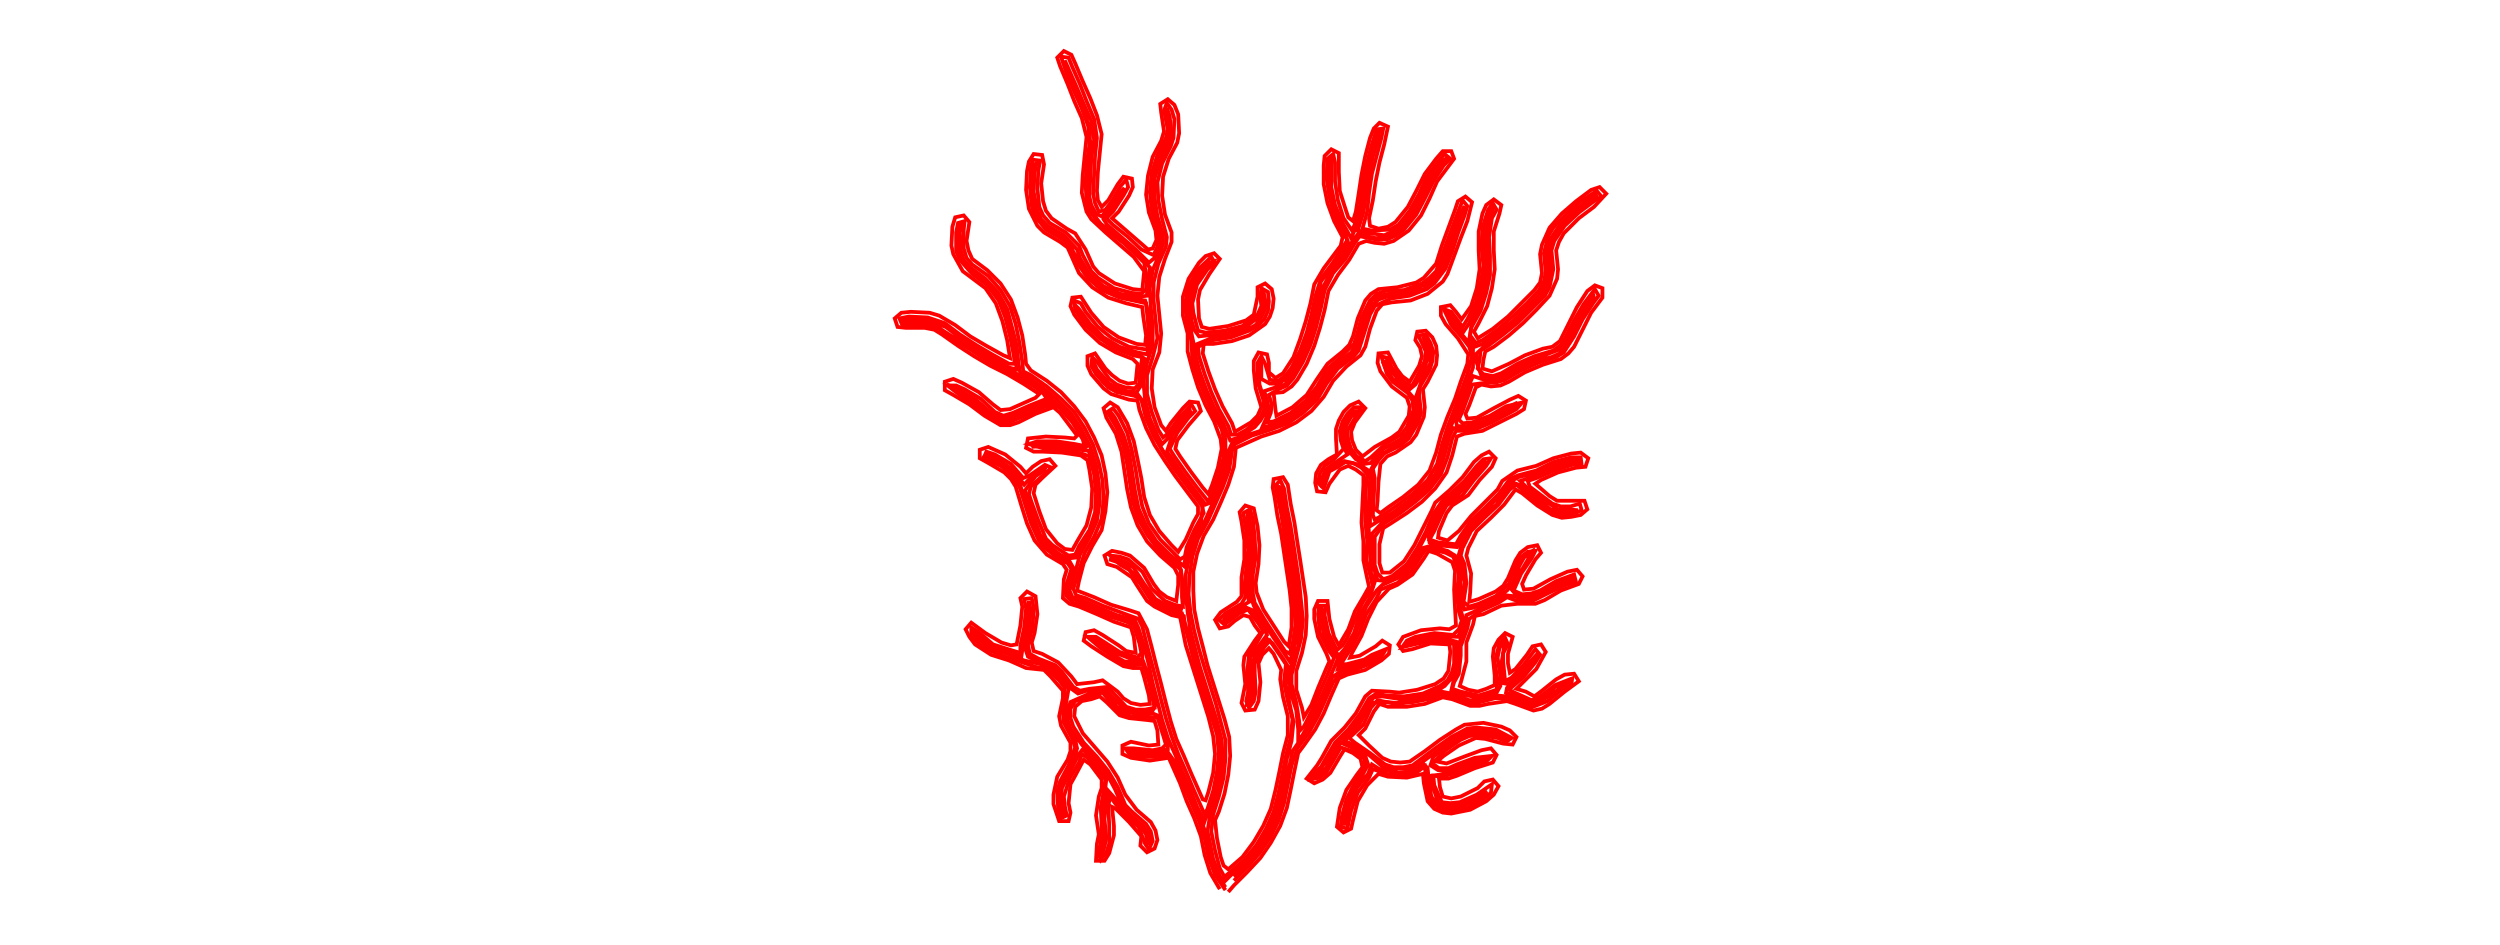 <svg id="test" viewBox="0 0 1000 1000" style="height: 100mm">
        <path stroke="red" stroke-width="4" fill="none" d="M477,944L483,937L497,923L511,908L522,892L532,874L539,855L543,836L547,816L551,797L557,789L569,772L578,755L586,736L594,718L603,714L622,709L639,699L647,692L648,683L640,678L633,684L616,694L606,696L608,691L618,673L625,655L634,637L647,623L656,619L672,608L684,591L689,583L698,586L714,595L717,604L716,624L717,644L718,662L711,666L701,665L681,667L662,674L657,682L662,689L672,687L691,681L711,682L712,690L710,710L705,718L696,724L677,730L658,733L648,732L629,731L622,737L612,755L600,770L586,784L576,802L571,810L560,824L568,829L577,825L585,818L595,801L600,793L609,797L617,803L619,812L613,820L602,836L595,855L592,875L599,881L607,877L609,868L614,848L624,831L636,819L646,822L666,823L683,819L684,829L688,848L695,856L704,860L713,861L733,857L750,848L758,841L763,832L757,825L748,827L741,834L723,843L713,845L704,843L701,833L700,824L710,824L719,821L738,813L757,807L761,799L755,792L745,794L726,801L708,808L698,806L705,800L721,789L739,781L749,782L768,787L778,788L782,780L775,773L766,769L747,765L727,767L718,772L701,783L685,795L669,806L659,807L649,806L640,802L626,789L615,778L622,771L631,753L637,745L646,748L666,748L685,745L704,738L714,740L733,747L743,747L752,745L772,742L781,745L800,752L809,750L817,745L833,732L848,721L843,713L833,714L824,719L809,731L801,737L792,732L782,729L789,722L803,708L813,690L808,682L799,684L793,693L781,708L775,712L773,702L773,692L778,674L770,670L763,677L758,686L757,695L759,715L759,725L750,729L741,732L731,730L722,726L724,719L729,700L729,680L736,661L738,652L747,650L766,641L783,639L802,639L812,635L829,625L848,618L852,610L846,603L836,605L818,613L800,623L790,624L788,618L792,609L802,592L808,585L804,577L794,579L786,585L781,593L773,612L768,620L760,626L742,634L732,637L733,627L734,607L729,588L731,580L740,562L755,548L769,534L781,518L788,522L804,535L820,545L830,548L840,547L850,545L857,539L854,530L845,530L825,530L817,525L802,512L808,508L826,500L845,495L855,494L858,485L850,479L840,480L821,485L803,493L783,498L767,509L762,518L748,532L734,546L721,562L709,572L699,569L700,562L708,543L714,535L731,524L743,508L756,494L760,485L753,478L745,482L737,489L725,505L711,519L696,532L692,541L683,559L674,577L663,594L648,606L640,606L637,596L637,576L641,559L649,554L666,543L682,531L696,517L708,500L714,482L719,462L727,459L746,456L764,447L782,438L790,433L792,424L784,419L775,423L758,432L740,442L730,443L728,438L732,429L739,410L745,407L755,409L765,408L774,404L791,394L810,386L829,380L837,374L843,367L852,349L861,331L873,315L873,305L865,302L857,308L846,325L837,343L828,361L820,367L810,369L791,376L774,385L756,393L746,390L747,381L749,372L758,367L774,355L789,342L803,328L817,313L825,295L826,285L824,265L827,256L832,247L846,233L848,231L864,219L877,205L870,198L861,201L845,213L830,226L817,241L809,259L807,269L809,289L807,299L801,307L787,321L773,335L757,348L741,358L737,351L742,342L751,324L756,305L759,285L758,265L758,245L764,226L766,217L758,211L750,217L746,226L742,245L742,265L743,285L740,305L734,324L724,338L718,330L712,323L702,325L702,334L707,343L720,358L731,375L730,385L723,404L717,422L709,441L702,460L697,479L690,498L678,513L662,526L646,537L638,543L634,540L635,530L636,510L638,491L645,483L654,479L670,468L676,460L684,441L685,431L683,412L688,404L697,386L698,376L697,366L693,357L686,350L677,351L675,360L680,368L682,377L679,387L669,404L661,398L655,390L646,373L636,374L635,384L638,393L650,409L666,421L669,430L668,440L658,457L650,463L632,473L619,483L612,476L608,466L607,457L611,447L622,432L615,425L606,429L599,436L594,445L591,454L591,464L592,481L583,486L575,492L570,501L569,511L571,520L580,521L584,512L595,497L604,493L612,497L620,503L620,513L619,533L618,553L620,573L620,593L624,612L626,621L621,630L611,647L604,666L594,683L589,674L584,655L582,636L572,636L568,645L568,655L572,674L581,692L584,700L580,709L572,728L565,746L557,759L555,749L549,730L549,710L555,691L559,672L560,652L559,632L556,612L553,592L550,573L547,553L543,533L540,513L535,505L525,507L524,516L526,526L529,546L533,565L536,585L539,605L542,625L544,644L544,664L541,684L536,679L525,662L514,645L507,627L506,617L509,597L510,577L508,557L504,538L495,535L489,542L491,552L494,572L494,592L491,611L491,631L486,637L469,648L463,656L468,665L477,663L484,657L493,651L500,653L505,662L511,670L505,678L494,695L493,704L495,724L491,744L495,752L505,751L509,742L511,722L509,702L513,693L520,686L525,692L533,709L532,719L535,738L540,758L540,778L535,797L531,817L527,836L522,856L514,874L504,891L492,907L477,920L472,916L469,907L465,887L463,868L467,859L473,840L477,820L479,800L478,780L473,761L467,742L461,723L455,704L450,684L445,665L441,645L440,625L440,605L444,586L451,567L461,550L469,532L477,513L483,494L485,474L494,470L512,462L531,456L549,447L565,435L578,420L588,403L602,388L617,376L622,367L627,348L634,329L640,322L650,320L670,318L688,311L704,298L709,290L716,271L723,252L730,234L735,214L728,208L720,213L717,222L710,241L703,260L697,279L684,294L676,299L656,304L636,306L628,311L622,318L614,337L609,356L605,365L598,372L582,385L571,401L560,418L545,431L528,440L527,434L525,416L535,415L544,409L550,402L560,385L568,366L574,347L579,328L583,308L593,291L605,275L615,258L623,255L632,257L642,258L652,255L668,244L681,228L690,210L698,192L710,176L716,168L713,160L704,160L697,168L685,184L676,202L667,219L654,235L646,240L636,242L627,239L626,231L630,212L633,192L637,172L642,153L646,134L637,130L631,136L627,146L622,165L618,185L615,205L612,224L609,234L604,230L601,221L595,202L594,182L594,162L586,158L579,165L578,175L578,195L582,215L589,234L598,251L596,260L590,268L578,284L568,301L564,321L559,340L553,359L546,378L535,395L527,400L520,394L520,384L518,375L509,373L504,382L504,392L506,411L512,431L508,440L501,447L484,457L481,448L471,430L463,412L456,393L450,374L451,364L461,364L481,361L499,355L516,343L521,335L524,326L525,316L523,306L516,300L508,304L508,314L504,333L496,339L477,345L457,348L449,346L446,337L445,317L447,307L457,290L468,274L462,268L453,271L446,278L435,295L429,314L429,334L434,353L434,372L439,391L445,410L453,429L462,446L469,465L470,475L466,495L460,513L456,523L450,516L438,500L426,483L421,475L423,466L435,450L448,435L445,426L436,425L429,432L416,448L411,456L406,450L399,431L396,411L397,391L404,373L406,353L404,333L402,313L404,293L410,274L417,256L417,246L410,227L407,207L408,187L414,168L423,151L425,141L424,121L420,111L413,105L405,110L406,119L409,139L406,149L397,166L392,186L390,206L393,225L400,244L401,254L397,263L392,264L384,257L369,244L354,231L361,224L372,207L376,198L375,189L366,187L360,195L350,212L343,219L339,212L338,202L339,182L341,162L343,142L338,122L331,104L323,86L315,67L311,58L303,54L296,61L299,70L307,89L314,107L322,125L327,145L325,165L323,185L322,204L327,224L332,232L347,246L362,259L377,272L388,287L387,297L386,307L376,306L357,300L340,289L334,282L326,264L315,247L306,242L290,231L284,223L281,213L279,194L282,174L280,164L271,163L266,171L264,181L263,201L266,221L275,239L282,246L299,256L307,262L311,271L319,289L333,304L350,315L369,321L386,325L387,335L390,355L389,365L380,364L361,357L345,346L332,331L321,314L312,315L310,324L314,333L326,349L341,363L358,373L376,380L381,385L380,395L379,405L371,406L362,403L354,397L347,390L336,374L328,377L328,387L332,396L345,411L353,417L372,423L381,424L383,434L390,453L399,471L410,488L421,504L433,520L445,536L445,544L440,553L432,571L424,584L417,577L404,562L394,545L388,526L385,506L381,486L377,467L370,448L360,431L352,426L345,432L348,442L358,459L364,478L367,498L370,518L374,537L381,556L391,573L405,588L420,601L424,609L424,619L422,636L412,632L404,626L398,618L388,601L373,588L364,585L354,583L346,588L349,597L359,600L375,611L380,619L391,636L399,642L417,651L426,653L428,663L432,683L438,702L444,721L450,740L456,759L461,779L463,798L461,818L456,838L453,847L450,846L446,837L438,819L430,800L422,782L416,763L411,744L406,724L401,705L396,685L391,666L382,649L373,646L353,640L335,632L317,625L319,615L324,596L333,578L343,561L347,541L349,521L347,501L343,482L335,463L326,446L314,430L300,415L285,403L268,392L263,385L262,375L259,355L254,336L247,317L236,300L222,286L206,274L202,265L200,255L203,235L197,228L188,230L185,240L184,260L186,269L196,287L204,293L220,305L231,321L238,340L243,360L246,379L239,376L221,366L204,356L188,344L171,334L161,331L141,330L131,331L124,337L127,346L136,347L156,347L166,349L174,354L191,366L208,377L225,387L243,396L260,406L277,417L273,421L264,425L246,433L236,434L228,428L213,415L195,405L186,401L177,404L177,413L186,418L203,428L219,440L236,450L246,450L255,447L273,438L292,431L299,437L311,453L317,461L314,464L304,463L284,462L265,464L263,474L271,478L281,478L301,479L321,482L328,487L330,497L333,517L332,537L327,556L317,573L312,582L304,581L296,575L284,560L277,541L271,522L273,513L280,506L294,493L288,486L279,488L270,494L263,501L257,494L241,481L223,473L214,476L214,485L223,490L240,500L247,507L252,515L258,535L264,554L272,572L285,587L302,597L306,603L303,613L302,633L309,639L319,642L338,650L356,658L374,664L377,674L379,691L369,689L361,683L344,672L335,667L326,669L324,678L332,684L349,695L366,705L376,707L385,707L388,717L393,736L394,745L384,746L374,744L366,739L360,732L344,720L335,722L317,724L311,716L297,701L280,692L271,689L269,680L272,670L275,650L273,631L264,626L257,633L259,642L257,662L253,682L247,683L237,680L220,670L205,659L199,666L203,674L209,682L226,693L245,699L263,707L282,709L289,716L302,731L302,739L298,758L300,768L310,786L310,795L307,804L296,822L292,841L292,851L298,869L308,869L310,860L308,850L310,830L315,821L324,804L331,809L343,825L343,834L340,843L337,863L340,883L338,893L337,911L346,911L351,903L356,884L356,874L354,854L358,856L372,870L385,885L384,895L391,902L399,898L402,889L400,879L395,870L380,857L368,841L360,823L349,806L336,791L323,776L314,758L315,748L322,742L332,740L341,737L348,743L362,757L372,760L391,762L399,763L402,773L403,788L393,789L374,785L365,789L365,798L374,802L394,805L414,802L418,811L426,829L433,848L441,866L448,885L452,905L458,924L468,941"></path>
        <path stroke="red" stroke-width="4" fill="none" d="M474,942L463,926L456,907L452,887L446,869L438,850L430,832L422,813L412,799L402,801L382,801L373,799L368,792L377,792L397,794L407,792L411,788L408,778L402,759L394,759L374,758L365,755L357,749L344,733L334,736L315,742L310,750L310,760L313,769L324,786L338,801L350,816L360,833L368,852L375,859L390,872L395,880L397,890L393,899L389,893L382,875L374,869L360,854L352,843L350,853L351,873L351,893L348,902L342,910L339,902L342,893L343,873L342,854L344,844L347,825L341,817L328,802L322,798L319,807L309,824L303,843L304,853L306,863L300,866L297,857L296,837L299,827L308,810L315,791L312,782L303,765L302,755L304,745L304,728L298,720L284,707L274,706L256,700L238,694L219,686L211,679L205,672L205,664L213,669L228,682L247,688L257,691L257,683L261,664L263,644L261,634L269,633L271,643L270,663L265,683L267,692L276,697L294,704L301,711L313,727L320,731L330,729L349,727L356,734L369,748L379,751L389,751L399,749L397,740L393,721L387,703L377,704L367,702L358,697L342,686L328,674L337,674L345,679L362,690L381,696L385,691L383,681L377,662L369,658L350,652L332,644L313,638L306,631L305,621L311,602L307,596L298,592L282,579L276,571L268,553L262,534L256,515L244,499L236,493L218,485L221,478L230,481L247,491L260,506L267,503L283,492L290,495L283,501L268,515L266,523L269,532L276,551L284,570L291,577L308,588L315,587L319,578L330,561L336,542L337,522L335,502L330,483L322,480L303,476L283,475L266,470L275,467L295,467L315,470L325,472L323,465L312,447L299,432L292,428L282,431L264,439L245,447L235,447L226,443L211,430L194,419L180,408L189,408L198,412L215,422L230,436L239,440L249,437L267,429L285,422L281,416L273,410L256,400L239,391L221,381L204,370L187,360L171,348L162,345L142,343L132,344L129,337L139,335L159,336L177,342L193,354L210,365L227,375L245,385L251,385L250,376L246,356L241,336L234,318L222,302L206,290L193,275L189,266L189,246L191,236L198,234L197,243L197,263L200,273L206,280L223,292L236,307L246,324L252,343L256,363L259,383L260,393L268,397L285,409L300,422L314,436L325,453L334,471L340,490L344,509L345,529L343,549L335,568L325,585L319,604L313,623L316,630L326,633L344,641L363,648L382,655L386,663L391,683L396,702L401,721L406,741L411,760L417,779L424,798L432,816L440,835L448,853L452,862L455,856L461,837L465,817L467,797L465,777L459,758L453,739L447,720L441,701L436,681L431,662L430,652L421,649L403,641L395,635L384,618L372,603L363,598L352,588L362,589L371,592L386,605L396,623L410,636L420,640L429,642L428,632L428,612L427,603L419,596L404,583L392,567L382,550L376,531L373,511L370,491L366,472L359,453L349,436L355,432L361,440L370,458L375,477L379,497L382,516L386,536L393,554L405,571L419,585L426,592L431,589L433,579L441,561L451,543L449,535L443,527L431,511L419,495L408,478L398,461L390,443L385,423L378,419L359,415L350,410L337,396L332,387L333,378L339,384L351,401L359,407L368,410L378,411L383,406L383,396L386,378L376,376L357,369L341,358L326,344L315,328L314,318L321,321L326,330L339,346L354,358L372,367L391,370L393,360L392,341L390,321L381,319L362,315L343,307L328,294L317,278L309,260L301,253L284,243L272,228L269,218L267,198L268,178L270,169L278,170L276,180L275,200L277,219L281,228L288,236L305,246L319,260L323,270L332,287L339,294L356,305L375,310L385,311L390,306L391,296L388,278L381,271L366,257L350,245L336,231L330,223L327,214L326,194L327,174L330,154L329,134L322,115L314,97L306,78L300,60L308,61L312,71L320,89L327,107L335,126L338,146L336,165L335,185L334,205L336,215L340,224L347,222L353,214L363,197L369,190L371,198L366,207L355,224L348,231L355,238L370,250L385,264L398,270L402,261L404,251L402,242L396,223L394,203L396,183L402,164L411,146L413,137L409,117L412,109L417,116L420,126L419,146L416,155L407,173L402,193L403,212L407,232L412,251L411,261L403,279L398,299L398,318L400,338L402,358L397,378L391,397L391,417L396,436L403,455L408,463L413,459L425,442L438,428L442,435L435,442L423,458L415,475L420,483L432,500L444,516L456,531L460,522L467,503L472,484L472,464L470,454L460,436L452,418L445,400L439,381L438,361L434,343L431,323L435,303L444,286L459,272L463,278L455,285L444,301L439,321L440,331L445,350L453,352L473,350L492,345L508,333L512,324L511,314L512,305L519,309L520,319L519,329L515,338L508,345L499,350L480,357L461,360L445,367L446,377L452,396L459,415L467,433L477,451L480,460L487,460L496,455L511,442L515,433L514,423L508,404L508,384L512,377L516,385L521,402L530,403L538,397L544,389L553,371L560,352L565,333L569,314L575,295L587,279L598,262L603,254L598,245L589,227L584,208L581,188L582,168L588,163L590,172L590,192L593,212L599,231L608,244L612,235L617,215L619,195L623,176L628,156L634,137L641,136L639,146L634,165L629,184L626,204L624,224L619,242L629,244L648,243L657,238L669,223L679,205L687,187L699,171L706,163L712,168L705,175L694,192L685,210L676,227L663,243L655,249L646,253L636,254L616,250L611,257L601,274L588,289L579,307L575,326L570,346L564,365L556,383L546,400L539,408L530,412L520,418L523,428L522,437L518,447L525,446L543,437L559,424L571,409L581,391L596,378L610,364L613,355L618,336L627,318L634,311L643,308L663,307L682,300L690,294L697,287L704,268L711,249L718,230L725,212L730,218L727,228L720,247L714,266L707,284L695,300L687,306L669,313L649,316L632,324L627,333L621,352L615,371L609,378L593,390L581,406L571,423L556,437L540,448L521,455L502,461L484,470L481,477L478,497L471,516L463,534L455,552L445,570L439,589L436,609L435,629L437,648L441,668L446,687L452,707L458,726L464,745L469,764L474,783L474,803L472,823L467,843L461,862L459,880L463,900L468,919L473,928L479,923L494,910L507,894L517,877L525,859L530,840L534,820L538,800L543,781L545,761L540,742L536,722L538,703L532,694L521,678L515,685L505,702L505,712L506,732L504,742L499,749L496,742L498,732L497,712L499,692L505,684L514,668L509,660L498,645L489,649L473,661L467,656L474,649L491,639L495,632L494,622L496,602L498,582L496,562L493,543L500,539L503,549L505,569L506,589L503,608L503,628L505,638L515,655L526,672L537,689L542,692L545,682L548,662L547,643L545,623L542,603L539,583L536,563L533,544L529,524L527,514L532,508L536,517L539,537L543,557L546,576L549,596L552,616L554,636L556,656L554,676L549,695L544,714L544,724L549,744L552,763L553,773L557,769L566,751L574,732L582,714L589,696L583,688L574,670L572,650L573,641L580,641L579,651L583,670L592,688L598,683L603,675L611,656L619,638L630,621L628,612L623,592L624,572L622,552L622,532L623,512L624,502L618,495L609,490L601,489L593,494L584,499L581,508L578,517L572,511L574,501L579,493L588,487L599,475L596,466L595,456L598,446L603,438L610,431L618,431L613,439L603,456L604,466L607,475L613,483L622,488L628,484L643,470L660,460L666,452L673,434L672,424L667,416L651,404L645,396L639,377L646,379L650,389L663,404L671,409L676,400L685,382L686,372L682,363L678,355L686,354L691,363L694,372L693,382L690,392L680,409L679,418L681,437L678,447L668,464L660,471L642,480L636,487L630,496L632,506L631,526L630,545L632,550L641,545L657,534L673,522L688,508L698,491L703,471L709,452L716,434L723,415L730,396L735,377L732,367L726,359L713,344L705,327L713,330L719,338L725,346L730,338L739,320L744,301L747,281L745,261L746,241L752,222L757,215L761,222L756,231L753,251L754,271L754,291L750,310L744,329L734,347L733,355L739,363L746,360L763,348L778,335L793,321L806,307L811,298L813,288L811,268L816,249L821,241L835,226L850,213L867,202L872,208L864,213L848,225L833,239L822,255L819,265L821,285L817,304L812,313L798,327L784,341L768,354L752,366L744,371L743,381L741,390L747,396L757,398L766,395L783,385L801,377L821,371L829,365L834,357L843,339L853,322L865,306L869,313L863,321L852,338L843,356L832,373L824,378L805,384L787,392L770,402L760,405L750,405L735,407L732,416L725,435L721,444L725,448L735,447L754,440L771,430L788,426L782,433L773,438L756,447L737,455L728,456L718,456L714,464L709,484L702,502L690,518L675,531L659,543L642,554L632,568L632,578L632,598L635,607L641,613L650,610L666,597L677,580L686,563L694,544L705,528L713,522L727,509L740,493L747,486L755,485L750,493L737,508L725,524L708,535L703,544L695,562L690,571L699,574L718,576L723,567L734,551L749,537L763,523L775,507L784,503L803,498L821,489L840,484L850,484L851,492L841,492L822,498L803,506L794,509L796,515L804,521L820,533L829,536L839,536L849,533L851,540L842,544L832,545L822,543L813,539L797,526L782,513L775,518L763,534L748,548L734,562L725,580L723,588L727,597L729,617L726,637L732,642L742,639L760,631L774,618L778,608L786,590L794,584L802,583L798,591L787,607L779,625L788,629L798,628L807,625L824,615L843,608L845,616L835,619L817,627L799,636L790,637L780,635L772,632L763,638L745,646L732,655L730,665L723,684L723,694L721,713L716,722L714,729L723,732L742,736L752,733L761,730L762,720L759,701L764,681L770,675L773,682L768,691L768,701L770,721L777,717L790,703L802,687L807,693L802,701L789,717L774,730L780,733L798,741L807,737L823,725L841,718L840,725L831,729L815,742L797,749L788,745L769,739L759,739L740,744L730,743L711,736L702,735L693,739L673,743L654,745L635,741L628,749L620,767L605,781L611,786L627,797L643,809L652,812L662,812L672,810L680,804L696,792L713,780L730,771L740,770L760,772L777,781L771,785L762,781L742,778L732,779L723,783L707,794L693,808L700,813L710,813L719,809L738,802L756,800L750,806L741,809L722,817L703,822L694,821L695,831L703,849L712,850L722,849L740,841L756,830L755,839L747,846L730,855L710,858L701,856L693,850L689,841L686,821L685,811L677,817L668,820L648,820L630,814L626,823L614,839L607,858L603,877L596,875L597,865L602,846L611,828L622,812L621,803L614,797L596,791L591,800L581,817L574,823L564,825L567,818L575,812L580,803L590,786L604,772L616,756L626,739L634,734L644,736L663,737L683,734L701,726L709,720L714,711L716,702L716,682L708,679L698,678L678,681L661,685L666,678L675,674L695,670L715,672L721,666L724,657L721,647L719,628L721,608L719,599L715,589L707,585L687,580L682,587L671,604L656,617L638,624L634,633L623,650L616,669L607,686L596,703L602,703L621,698L629,693L644,687L639,695L631,701L613,708L594,715L588,722L580,740L572,758L562,776L550,792L544,810L540,830L536,850L530,869L521,887L510,903L497,918L483,932">
        </path>
        <path stroke="red" stroke-width="4" fill="none" d="M474,939L463,922L458,903L454,884L447,865L439,846L431,828L423,810L413,796L403,798L383,798L373,796L374,793L383,795L403,795L413,793L413,786L409,777L404,758L397,755L387,757L368,753L359,748L347,733L338,732L328,735L310,743L307,752L307,762L310,771L322,788L335,802L348,818L357,835L365,853L372,861L387,874L393,882L394,892L391,893L390,883L384,875L369,862L358,846L350,837L348,847L346,867L348,887L346,896L343,906L342,901L345,891L344,872L344,852L346,842L348,824L343,816L329,800L323,793L319,798L310,816L301,834L300,844L303,864L299,858L297,848L300,829L305,820L314,802L317,792L315,783L305,766L303,756L305,746L308,729L302,721L288,707L279,703L261,699L243,692L224,686L209,673L207,666L213,673L229,685L248,691L258,695L259,688L262,668L265,649L266,636L268,646L266,666L262,686L265,695L274,699L292,706L299,713L311,729L318,734L327,731L347,729L353,736L367,750L377,753L387,753L397,752L400,746L398,736L393,717L387,700L377,701L367,700L358,695L342,684L333,675L341,680L358,691L376,698L386,698L386,690L381,670L378,661L371,656L352,650L333,642L315,635L307,630L307,620L313,601L309,594L300,590L284,579L278,571L270,553L263,534L257,514L246,498L238,492L220,483L224,481L233,486L249,497L261,513L268,505L284,494L282,498L273,504L262,519L265,528L271,547L278,566L291,581L299,587L308,591L316,590L320,581L330,564L337,545L338,525L337,505L333,486L329,477L319,476L299,473L279,472L269,473L275,469L285,469L305,471L324,474L328,472L324,463L313,446L300,430L293,425L283,428L265,435L247,444L237,445L228,441L220,435L204,423L187,413L184,409L193,413L210,423L225,436L234,441L243,442L253,438L271,430L290,423L285,417L269,405L252,395L234,386L217,376L200,366L183,355L166,344L157,342L137,341L130,339L139,338L159,339L178,346L194,358L211,369L228,379L245,389L253,391L252,381L249,362L245,342L238,323L228,306L213,293L198,280L193,272L190,262L191,242L195,236L193,246L194,265L197,275L204,283L220,295L233,309L243,327L248,346L253,365L255,385L257,395L265,399L282,411L297,424L311,438L322,455L331,473L337,492L340,511L341,531L338,551L330,569L320,587L315,606L309,625L312,632L322,635L340,643L359,651L378,656L382,665L388,684L393,704L397,723L402,742L407,762L413,781L421,799L429,818L437,836L444,854L452,869L455,860L461,841L466,821L468,801L467,781L462,762L456,743L450,724L444,705L438,685L433,666L428,649L418,646L400,638L393,631L383,614L369,599L360,595L351,592L360,592L369,595L377,601L388,618L400,634L409,639L427,645L429,639L429,619L426,601L419,594L404,581L391,565L382,547L377,528L374,508L370,488L366,469L359,451L351,434L357,442L366,460L372,479L375,498L378,518L382,538L390,556L401,573L415,587L430,599L432,589L438,570L448,553L450,535L444,527L432,512L420,495L409,479L399,462L391,443L386,424L381,417L371,417L353,411L345,405L333,388L334,382L338,391L351,406L360,411L370,414L380,415L384,409L384,399L389,380L382,376L363,370L345,360L330,347L318,331L314,322L319,327L331,343L345,357L362,367L381,373L391,375L394,365L394,346L391,326L389,318L379,317L360,313L342,305L327,291L317,274L308,257L300,251L283,240L276,233L272,224L268,204L269,184L271,174L274,173L272,183L271,203L275,223L279,232L286,239L303,249L317,264L320,273L330,290L345,303L363,311L383,314L391,313L391,303L394,283L387,276L373,262L358,249L342,237L330,221L328,211L327,191L329,171L331,151L329,132L322,113L314,95L306,76L304,64L308,73L316,91L324,110L332,128L335,148L332,168L331,188L330,208L332,217L337,226L343,229L349,222L361,205L367,199L363,208L351,224L345,232L349,238L364,251L379,264L393,278L399,273L403,264L406,255L405,245L398,226L395,206L397,186L402,167L412,150L414,140L411,120L412,114L415,123L417,143L414,153L405,170L399,189L399,209L402,229L408,248L408,258L405,267L397,286L394,305L395,325L397,345L397,365L391,384L387,403L389,423L394,443L402,461L407,470L412,465L423,448L436,433L437,437L430,444L418,460L412,478L418,486L429,502L441,518L453,534L458,532L462,523L469,504L474,484L474,465L471,455L462,437L454,419L447,400L441,381L440,362L436,343L433,324L437,304L447,287L453,279L460,277L453,284L442,300L436,319L438,339L441,349L446,356L455,355L475,353L494,347L510,335L513,326L514,307L516,317L516,327L512,336L506,344L497,349L479,356L459,358L442,365L442,375L447,394L454,413L462,431L472,449L479,466L488,463L505,452L511,445L516,436L516,426L510,407L509,387L512,381L512,391L512,401L521,406L530,406L538,401L544,392L553,375L560,356L566,337L570,317L575,298L587,282L599,266L604,257L601,249L592,231L586,212L583,192L583,172L587,168L586,178L586,198L590,217L598,236L607,252L611,243L617,224L620,204L623,184L627,165L633,145L637,137L636,146L630,166L626,185L623,205L620,225L614,244L623,246L642,249L651,245L659,239L672,223L681,205L690,187L702,171L709,167L703,175L691,191L683,209L673,227L660,242L652,248L643,252L633,252L614,248L608,256L598,273L586,288L576,306L572,325L567,345L561,364L553,382L543,400L537,407L527,410L515,414L518,423L520,433L517,443L513,452L519,451L538,443L554,432L568,418L578,400L591,385L607,373L612,365L615,355L620,336L629,318L637,313L647,311L667,309L685,301L693,295L699,287L706,268L713,249L720,231L727,218L724,227L717,246L711,265L704,284L692,300L684,306L665,312L645,314L636,317L629,324L624,333L618,352L612,370L606,378L590,390L578,406L567,423L553,437L536,447L517,454L499,460L481,469L478,476L475,496L468,515L460,534L452,552L442,569L436,588L432,608L432,628L434,648L437,667L442,687L447,706L453,725L459,744L465,763L470,783L471,802L469,822L464,842L458,861L455,880L457,889L461,909L468,927L473,933L480,926L495,913L508,897L518,880L526,862L532,843L535,823L539,803L544,784L546,764L542,745L538,725L540,705L535,697L524,681L518,676L512,684L502,701L502,711L503,731L502,741L497,745L500,735L500,716L500,696L506,688L518,672L514,663L503,646L496,643L487,647L471,659L474,653L482,647L499,637L497,628L498,608L500,588L500,568L497,548L498,542L500,552L503,572L503,592L500,612L501,632L504,641L514,658L525,675L536,691L542,700L545,692L549,673L550,653L549,633L546,613L544,593L540,574L537,554L533,534L530,515L533,516L535,526L539,546L542,565L545,585L548,605L551,625L553,645L553,664L551,684L544,703L542,723L543,733L549,752L551,772L551,782L555,779L560,770L569,752L577,734L585,716L593,697L587,690L578,672L575,652L575,642L578,648L580,668L588,686L594,694L600,687L610,670L616,651L626,634L632,616L628,606L627,587L626,567L625,547L626,527L627,507L624,497L616,492L600,488L591,493L583,499L579,508L576,516L576,506L580,497L588,491L603,481L599,472L597,462L599,452L603,443L609,435L615,435L607,441L602,450L600,460L602,470L606,479L612,486L621,491L628,490L634,481L641,475L659,465L666,458L674,440L676,430L673,421L667,414L651,401L645,393L641,384L644,382L648,391L661,406L669,412L675,407L680,399L688,380L688,370L683,356L689,364L692,374L691,384L682,402L676,419L679,429L678,439L670,457L664,465L656,471L639,481L633,488L628,497L629,507L628,527L627,547L627,557L635,552L652,542L668,530L683,517L696,502L703,483L708,464L715,445L722,426L729,408L736,389L736,369L730,361L717,345L708,329L714,336L726,351L732,342L740,324L746,305L749,286L748,266L748,246L753,226L758,218L756,226L751,246L751,265L752,285L749,305L744,324L735,342L732,359L738,367L746,364L762,352L778,340L792,326L806,312L815,294L815,284L814,264L817,254L828,238L842,224L858,211L866,206L867,209L858,215L843,227L828,241L818,258L817,268L818,288L817,298L813,307L800,322L786,336L770,349L754,361L740,374L740,384L745,398L754,401L764,399L773,394L790,384L809,377L827,370L834,363L842,345L852,328L863,311L864,315L859,323L848,340L840,358L828,374L819,378L799,383L781,392L764,402L754,403L745,401L736,398L732,407L725,426L718,445L719,451L729,451L748,446L766,436L783,426L780,431L771,436L754,446L735,453L725,454L715,453L711,462L706,481L700,500L688,516L673,529L657,541L641,552L629,565L630,575L629,595L635,614L643,615L652,612L667,599L678,582L687,565L696,547L707,530L715,524L729,511L741,495L748,488L750,490L743,497L731,513L716,527L702,540L698,549L689,567L690,574L699,577L719,579L724,570L735,554L749,540L763,526L775,510L784,505L803,500L821,492L841,487L850,488L842,490L823,495L805,503L786,509L793,516L809,528L826,539L836,539L847,540L838,542L828,542L818,539L802,527L787,514L779,511L773,518L761,534L746,547L732,562L723,580L721,587L724,597L727,616L724,636L727,645L737,643L755,636L772,625L778,617L785,599L790,590L798,584L796,589L786,606L777,624L782,630L792,631L802,629L819,620L838,612L844,613L835,616L817,625L799,633L789,634L779,631L771,630L763,635L745,644L729,651L729,661L722,679L721,699L716,718L713,731L723,734L742,739L752,736L761,733L765,726L765,716L762,696L764,686L769,678L769,684L766,703L768,723L773,724L780,717L794,703L805,691L800,700L787,715L772,728L771,733L780,736L799,744L808,740L823,727L841,721L832,726L816,737L799,747L790,743L771,737L761,736L742,742L732,741L713,734L703,732L695,736L675,741L655,744L645,743L629,744L623,753L614,770L600,784L609,788L626,799L641,812L650,814L670,813L679,809L695,797L711,785L728,775L738,773L758,775L767,778L775,783L766,781L746,776L736,776L727,779L710,789L694,801L691,810L699,815L709,816L718,812L736,805L754,802L744,805L726,812L707,819L692,821L693,831L699,849L708,853L718,852L737,846L745,840L751,838L744,845L726,853L706,855L697,851L692,843L690,833L688,813L684,809L676,814L667,817L657,818L637,814L629,809L625,819L613,834L605,853L601,872L598,872L599,862L605,843L616,826L625,809L622,800L614,794L596,786L590,795L581,812L574,820L565,823L572,817L584,801L594,784L609,771L619,754L631,738L640,737L660,740L679,737L698,731L706,726L713,718L717,709L718,699L718,679L710,677L691,676L671,681L663,683L670,678L680,675L700,673L720,674L724,666L726,656L723,646L722,627L723,607L721,597L717,588L709,583L690,578L683,580L678,589L666,605L658,611L640,619L634,625L623,642L616,660L608,679L597,695L593,708L602,705L622,700L630,695L639,691L632,698L614,705L595,711L587,717L583,726L575,744L567,762L556,779L545,795L543,805L538,825L535,844L529,863L521,882L510,899L498,914L483,928"></path>

        </svg>

